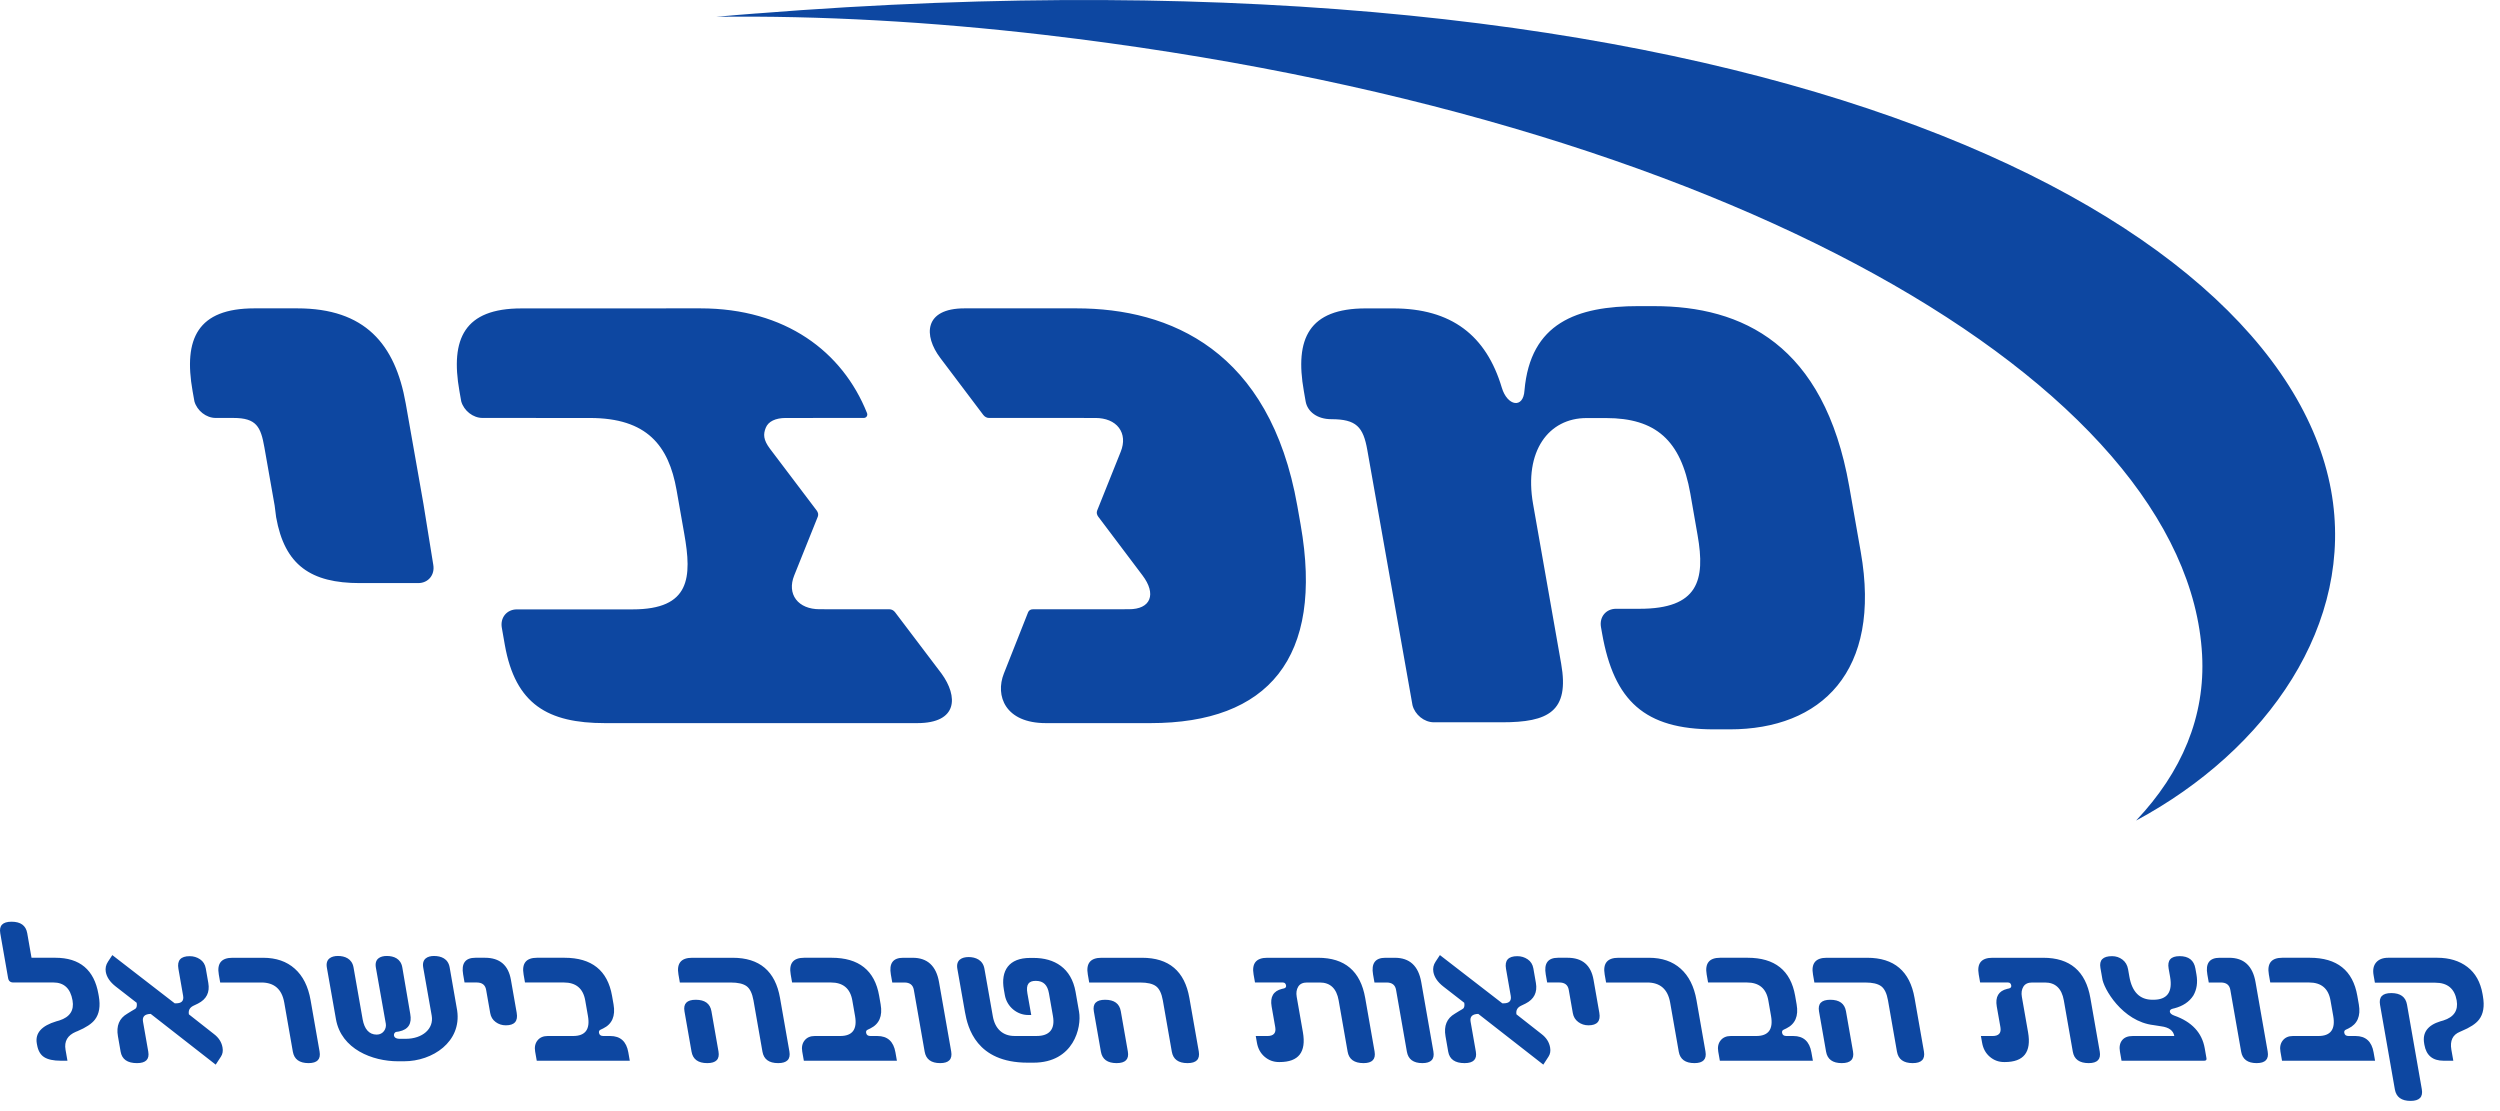 <svg xmlns="http://www.w3.org/2000/svg" width="117" height="52" viewBox="0 0 117 52">
    <path fill="#0D47A1" fill-rule="evenodd" d="M111.912 46.476c.427 0 .673.18.736.54l.693 3.96c.064.364-.112.546-.525.546-.428 0-.673-.179-.736-.536l-.694-3.96c-.064-.367.111-.55.526-.55zM5.256 44.698l2.921 2.258h.061c.263 0 .373-.118.332-.354L8.35 45.34c-.069-.395.107-.591.528-.591.178 0 .34.048.485.146.145.098.234.24.267.424l.119.682c.077.44-.084.763-.483.965l-.228.11c-.164.085-.23.216-.198.395l1.17.92c.226.171.361.381.404.63.03.165.005.307-.072.425l-.247.379-3.042-2.375c-.282.007-.402.129-.36.364l.246 1.404c.062.357-.114.536-.528.536-.448 0-.703-.179-.766-.536l-.126-.722c-.085-.485.06-.837.436-1.055l.205-.127c.107-.06.173-.1.196-.121.047-.057.06-.145.04-.263l-.982-.763c-.266-.208-.42-.436-.463-.681-.03-.172.005-.332.103-.48l.203-.308zm62.132 0l2.921 2.258h.061c.263 0 .374-.118.332-.354l-.221-1.262c-.069-.395.107-.591.528-.591.178 0 .34.048.485.146.145.098.234.24.267.424l.119.682c.077.44-.084.763-.483.965l-.227.11c-.165.085-.23.216-.2.395l1.172.92c.225.171.36.381.403.63.03.165.005.307-.072.425l-.246.379-3.043-2.375c-.282.007-.402.129-.36.364l.246 1.404c.062.357-.114.536-.528.536-.448 0-.703-.179-.766-.536l-.126-.722c-.085-.485.06-.837.436-1.055l.205-.127c.108-.06.173-.1.196-.121.048-.057.06-.145.04-.263l-.982-.763c-.265-.208-.42-.436-.463-.681-.03-.172.004-.332.103-.48l.203-.308zm20 .126c1.255 0 1.994.626 2.213 1.88l.439 2.504c.063.364-.112.546-.526.546-.428 0-.673-.179-.736-.536l-.42-2.399c-.057-.33-.165-.552-.323-.667-.159-.114-.403-.17-.733-.17h-2.389l-.065-.375c-.092-.522.122-.783.64-.783h1.9zm-1.732 1.965c.427 0 .672.178.735.535l.33 1.884c.064.364-.111.546-.526.546-.427 0-.673-.179-.735-.536l-.33-1.884c-.063-.363.112-.545.526-.545zm-8.481-1.965c.606 0 1.1.17 1.48.51.381.34.629.832.741 1.475l.42 2.4c.064.363-.108.545-.515.545-.428 0-.673-.179-.735-.536l-.403-2.298c-.11-.626-.468-.939-1.074-.939h-1.924l-.066-.374c-.091-.522.123-.783.641-.783h1.435zm-23.725 0c1.256 0 1.994.626 2.213 1.88l.44 2.504c.062.364-.113.546-.527.546-.428 0-.673-.179-.735-.536l-.42-2.399c-.058-.33-.166-.552-.324-.667-.158-.114-.402-.17-.732-.17h-2.39l-.065-.375c-.091-.522.122-.783.64-.783h1.9zm-41.135 0c.606 0 1.1.17 1.48.51.382.34.629.832.741 1.475l.42 2.4c.064.363-.108.545-.515.545-.428 0-.673-.179-.736-.536l-.402-2.298c-.11-.626-.467-.939-1.074-.939h-1.924l-.065-.374c-.092-.522.122-.783.64-.783h1.435zm20.245 1.965c.427 0 .673.178.735.535l.33 1.884c.064.364-.112.546-.525.546-.428 0-.673-.179-.736-.536l-.33-1.884c-.064-.363.112-.545.526-.545zm1.732-1.965c1.256 0 1.993.626 2.213 1.88l.439 2.504c.063.364-.112.546-.526.546-.428 0-.673-.179-.735-.536l-.42-2.399c-.059-.33-.166-.552-.324-.667-.159-.114-.403-.17-.733-.17h-2.389l-.065-.375c-.092-.522.122-.783.64-.783h1.9zm17.426 1.965c.428 0 .673.178.735.535l.33 1.884c.064.364-.111.546-.525.546-.428 0-.673-.179-.736-.536l-.33-1.884c-.063-.363.112-.545.526-.545zm13.561-1.965c.69 0 1.102.379 1.235 1.137l.569 3.247c.064.364-.109.546-.516.546-.42 0-.663-.179-.725-.536l-.507-2.894c-.04-.229-.188-.343-.444-.343h-.566l-.066-.374c-.09-.522.101-.783.576-.783h.444zm-22.567 0c.69 0 1.101.379 1.234 1.137l.57 3.247c.063.364-.11.546-.517.546-.42 0-.662-.179-.725-.536l-.507-2.894c-.04-.229-.188-.343-.444-.343h-.565l-.066-.374c-.091-.522.1-.783.575-.783h.445zm52.914 0c1.249 0 1.984.626 2.203 1.88l.438 2.504c.064.364-.108.546-.515.546-.434 0-.683-.179-.745-.536l-.42-2.399c-.099-.559-.393-.838-.885-.838h-.596c-.195 0-.333.065-.413.196-.08.132-.103.29-.07.476l.29 1.656c.163.93-.2 1.395-1.09 1.395h-.03c-.256 0-.48-.083-.672-.248-.193-.165-.313-.385-.36-.662l-.055-.308h.54c.297 0 .421-.138.373-.414l-.17-.965c-.079-.454.083-.73.487-.828l.087-.02c.08-.02.115-.067.102-.142-.016-.09-.066-.136-.15-.136H92.67l-.065-.374c-.091-.522.122-.783.64-.783h2.38zm-33.938 0c1.249 0 1.984.626 2.203 1.88l.439 2.504c.063.364-.109.546-.516.546-.434 0-.683-.179-.745-.536l-.42-2.399c-.098-.559-.393-.838-.885-.838h-.595c-.196 0-.333.065-.413.196-.08.132-.103.29-.07.476l.29 1.656c.162.93-.201 1.395-1.09 1.395h-.03c-.257 0-.48-.083-.673-.248-.192-.165-.312-.385-.36-.662l-.054-.308h.54c.296 0 .42-.138.372-.414l-.169-.965c-.08-.454.082-.73.486-.828l.088-.02c.08-.02.114-.067.101-.142-.016-.09-.066-.136-.15-.136h-1.303l-.066-.374c-.091-.522.122-.783.641-.783h2.379zm42.636 0c.69 0 1.101.379 1.234 1.137l.569 3.247c.064.364-.108.546-.516.546-.42 0-.663-.179-.725-.536l-.507-2.894c-.04-.229-.188-.343-.444-.343h-.565l-.066-.374c-.092-.522.1-.783.575-.783h.445zM45.33 44.79c.322 0 .668.133.74.542l.031.173.363 2.058c.102.583.463.921 1.014.921h1.04c.582 0 .87-.306.76-.93l-.187-1.065c-.067-.38-.25-.584-.612-.584h-.011c-.322 0-.46.164-.386.584l.18 1.013h-.146c-.51 0-.993-.379-1.09-.932l-.045-.256c-.156-.89.238-1.483 1.225-1.483h.166c.977 0 1.766.47 1.964 1.586l.163.931c.129.727-.246 2.385-2.135 2.385h-.27c-2.405 0-2.806-1.648-2.933-2.364l-.328-1.864-.029-.163c-.074-.42.214-.552.526-.552zm-25.016-.05c.328 0 .658.123.73.533l.352 2.02c.211 1.46-1.144 2.375-2.489 2.375h-.28c-1.2 0-2.657-.568-2.904-1.968-.096-.538-.364-2.067-.426-2.418-.072-.41.213-.543.519-.543.318 0 .656.124.729.534l.428 2.437c.08.437.29.71.658.71.307 0 .463-.281.426-.506l-.466-2.632c-.072-.41.203-.543.51-.543.328 0 .656.124.727.534l.372 2.18c.08.443-.075.728-.53.821l-.128.019c-.132.022-.203.323.167.323h.28c.782 0 1.323-.471 1.215-1.084l-.397-2.25c-.072-.41.202-.543.507-.543zM.538 43.136c.428 0 .673.178.736.535l.201 1.152h1.117c1.144 0 1.816.566 2.014 1.697l.018.101c.082.468.021.833-.182 1.096-.145.192-.416.372-.814.54l-.076.03c-.392.166-.553.446-.485.84l.09.515h-.312c-.344 0-.602-.056-.777-.167-.175-.111-.286-.303-.333-.576l-.012-.065c-.084-.482.22-.827.915-1.036l.14-.04c.493-.158.7-.472.617-.94-.097-.558-.397-.838-.899-.838H.622c-.138 0-.219-.07-.243-.207l-.366-2.092c-.064-.363.11-.545.525-.545zm113.523 1.687c.566 0 1.037.143 1.412.43.375.286.612.708.71 1.267l.017.101c.082.468.022.834-.182 1.096-.145.192-.42.372-.824.54l-.07.031c-.34.138-.473.418-.4.839l.091.515h-.455c-.512 0-.81-.248-.898-.743l-.011-.066c-.089-.508.164-.853.758-1.035l.14-.04c.497-.158.705-.472.623-.94-.097-.552-.431-.828-1.004-.828h-2.823l-.062-.354c-.044-.252-.003-.45.122-.596.127-.144.314-.217.564-.217h2.292zm-5.964 0c1.276 0 2.018.593 2.225 1.778l.071.404c.096.546-.066.921-.485 1.126l-.125.06c-.06.028-.083.077-.07.148.017.097.084.146.202.146h.323c.475 0 .757.254.846.763l.069.394h-4.354l-.074-.425c-.038-.211 0-.387.11-.525s.268-.207.474-.207h1.192c.572 0 .804-.311.695-.934l-.129-.733c-.098-.559-.433-.838-1.005-.838h-1.814l-.065-.374c-.091-.522.118-.783.63-.783h1.284zm-6.095-.076c.428 0 .676.194.743.581l.049.278c.065.374.017.702-.146.985-.19.296-.49.496-.9.601l-.048.01c-.114.027-.164.077-.15.152.012.07.08.13.207.176.822.29 1.297.8 1.425 1.531l.081.465c.014.077-.022.116-.106.116h-3.869l-.074-.424c-.039-.223-.006-.4.099-.533.104-.133.27-.2.5-.2h1.945c-.045-.256-.252-.407-.62-.455l-.348-.055c-1.47-.167-2.36-1.733-2.407-2.202l-.083-.475c-.064-.367.117-.55.545-.55.182 0 .343.053.486.161.141.108.229.257.263.45l.06.343c.127.724.488 1.086 1.084 1.086h.04c.647 0 .908-.358.782-1.076l-.068-.384c-.068-.387.103-.58.51-.58zm-75.585.076c1.276 0 2.018.593 2.226 1.778l.071.404c.095.546-.066.921-.485 1.126l-.126.06c-.059.028-.082.077-.07.148.017.097.085.146.203.146h.323c.474 0 .757.254.846.763l.069.394H25.12l-.075-.425c-.037-.211 0-.387.11-.525s.269-.207.474-.207h1.192c.573 0 .804-.311.695-.934l-.128-.733c-.098-.559-.433-.838-1.005-.838h-1.814l-.065-.374c-.091-.522.118-.783.63-.783h1.283zm12.501 0c1.277 0 2.019.593 2.226 1.778l.07.404c.096.546-.065.921-.484 1.126l-.125.06c-.06.028-.084.077-.07.148.017.097.084.146.202.146h.323c.475 0 .757.254.846.763l.069.394H37.62l-.075-.425c-.037-.211 0-.387.11-.525s.269-.207.474-.207h1.192c.573 0 .805-.311.695-.934l-.128-.733c-.098-.559-.433-.838-1.006-.838H37.07l-.065-.374c-.092-.522.118-.783.63-.783h1.283zm42.868 0c1.276 0 2.018.593 2.226 1.778l.07.404c.096.546-.065.921-.484 1.126l-.126.06c-.06.028-.082.077-.07.148.017.097.084.146.203.146h.323c.474 0 .756.254.845.763l.07.394h-4.354l-.075-.425c-.037-.211 0-.387.11-.525s.269-.207.474-.207h1.192c.573 0 .804-.311.695-.934l-.128-.733c-.098-.559-.433-.838-1.006-.838h-1.813l-.066-.374c-.09-.522.119-.783.631-.783h1.283zm-8.425 0c.69 0 1.096.344 1.216 1.03l.271 1.546c.068.39-.101.586-.509.586-.178 0-.337-.051-.476-.154-.14-.103-.225-.243-.256-.422l-.19-1.086c-.04-.229-.188-.343-.444-.343h-.566l-.066-.374c-.091-.522.1-.783.575-.783h.445zm-50.666 0c.69 0 1.095.344 1.215 1.03l.271 1.546c.068.39-.1.586-.508.586-.179 0-.338-.051-.477-.154-.14-.103-.224-.243-.255-.422l-.191-1.086c-.04-.229-.188-.343-.444-.343h-.566l-.065-.374c-.092-.522.1-.783.575-.783h.445zM35.359.634c46.051-3.66 71.332 9.163 73.734 22.307 1.138 6.234-2.96 12.15-9.125 15.462 2.144-2.267 3.247-4.876 3.09-7.76-.683-12.551-22.112-25.262-54.167-29.009C43.526 1.008 38.37.727 33.527.786c.652-.06 1.308-.114 1.969-.164zm42.057 13.693c4.111 0 7.956 1.785 9.127 8.43l.54 3.072c.99 5.607-1.856 8.305-6.133 8.305h-.736c-3.24 0-4.678-1.328-5.235-4.485l-.053-.301c-.083-.473.232-.857.705-.857h1.103c2.74 0 3.086-1.329 2.713-3.446l-.34-1.95c-.44-2.492-1.62-3.53-3.946-3.53h-.912c-1.765 0-2.94 1.537-2.5 4.028l1.314 7.47c.396 2.241-.607 2.74-2.765 2.74h-3.19c-.457 0-.888-.355-1.003-.8L63.99 21.061c-.19-1.08-.511-1.443-1.686-1.443-.664 0-1.117-.357-1.2-.833l-.084-.482c-.434-2.458.233-3.87 2.9-3.87h1.271c2.742 0 4.365 1.266 5.095 3.714.258.86 1.008.996 1.06.123.274-3.155 2.444-3.944 5.351-3.944zm-27.038.104c4.374 0 9.052 1.957 10.337 9.247l.154.874c1.102 6.248-1.528 9.29-7.027 9.29h-4.894c-1.912 0-2.378-1.283-1.967-2.32l1.134-2.867c.036-.088.117-.14.219-.14l4.506-.003c.49 0 .825-.164.944-.46.119-.297.008-.696-.312-1.12l-2.076-2.755c-.066-.087-.085-.194-.049-.282.006-.014 1.07-2.675 1.104-2.756.17-.424.14-.82-.084-1.118-.223-.297-.616-.46-1.105-.46l-4.976-.001c-.1.002-.202-.054-.269-.142l-2.013-2.668c-.783-1.037-.775-2.319 1.136-2.319zm-17.605 0c3.988 0 6.656 2.028 7.802 4.897.047.116-.026.232-.153.232l-2.655.001h-.987c-.49 0-.825.163-.943.46-.12.298-.12.56.2.984.074.098 1.834 2.428 2.189 2.894.031.042.05.09.06.136 0 .003 0 .004.002.005.006.047.002.095-.014.138-.194.471-1.066 2.657-1.106 2.756-.17.424-.14.821.084 1.119.223.295.616.459 1.104.459h.002l3.266.002c.1-.001.203.053.268.142 0 0 2.063 2.72 2.171 2.867.778 1.071.776 2.319-1.136 2.319H28.313c-2.667 0-4.195-.875-4.688-3.665l-.14-.799c-.083-.474.233-.859.708-.859h5.413c2.709 0 2.779-1.498 2.417-3.539l-.36-2.046c-.367-2.081-1.386-3.372-4.053-3.372l-5.028-.002c-.445 0-.872-.34-.996-.774l-.085-.482c-.433-2.458.234-3.87 2.9-3.87zm-18.86 0c3.165 0 4.584 1.665 5.076 4.456l.58 3.285.248 1.41.46 2.849c.083.473-.233.858-.708.858h-2.726c-2.292 0-3.522-.834-3.92-3.084l-.069-.54-.263-1.493-.218-1.237c-.17-.96-.368-1.375-1.45-1.375h-.829c-.445 0-.871-.34-.995-.774l-.086-.482c-.433-2.458.235-3.873 2.9-3.873z"/>
</svg>
